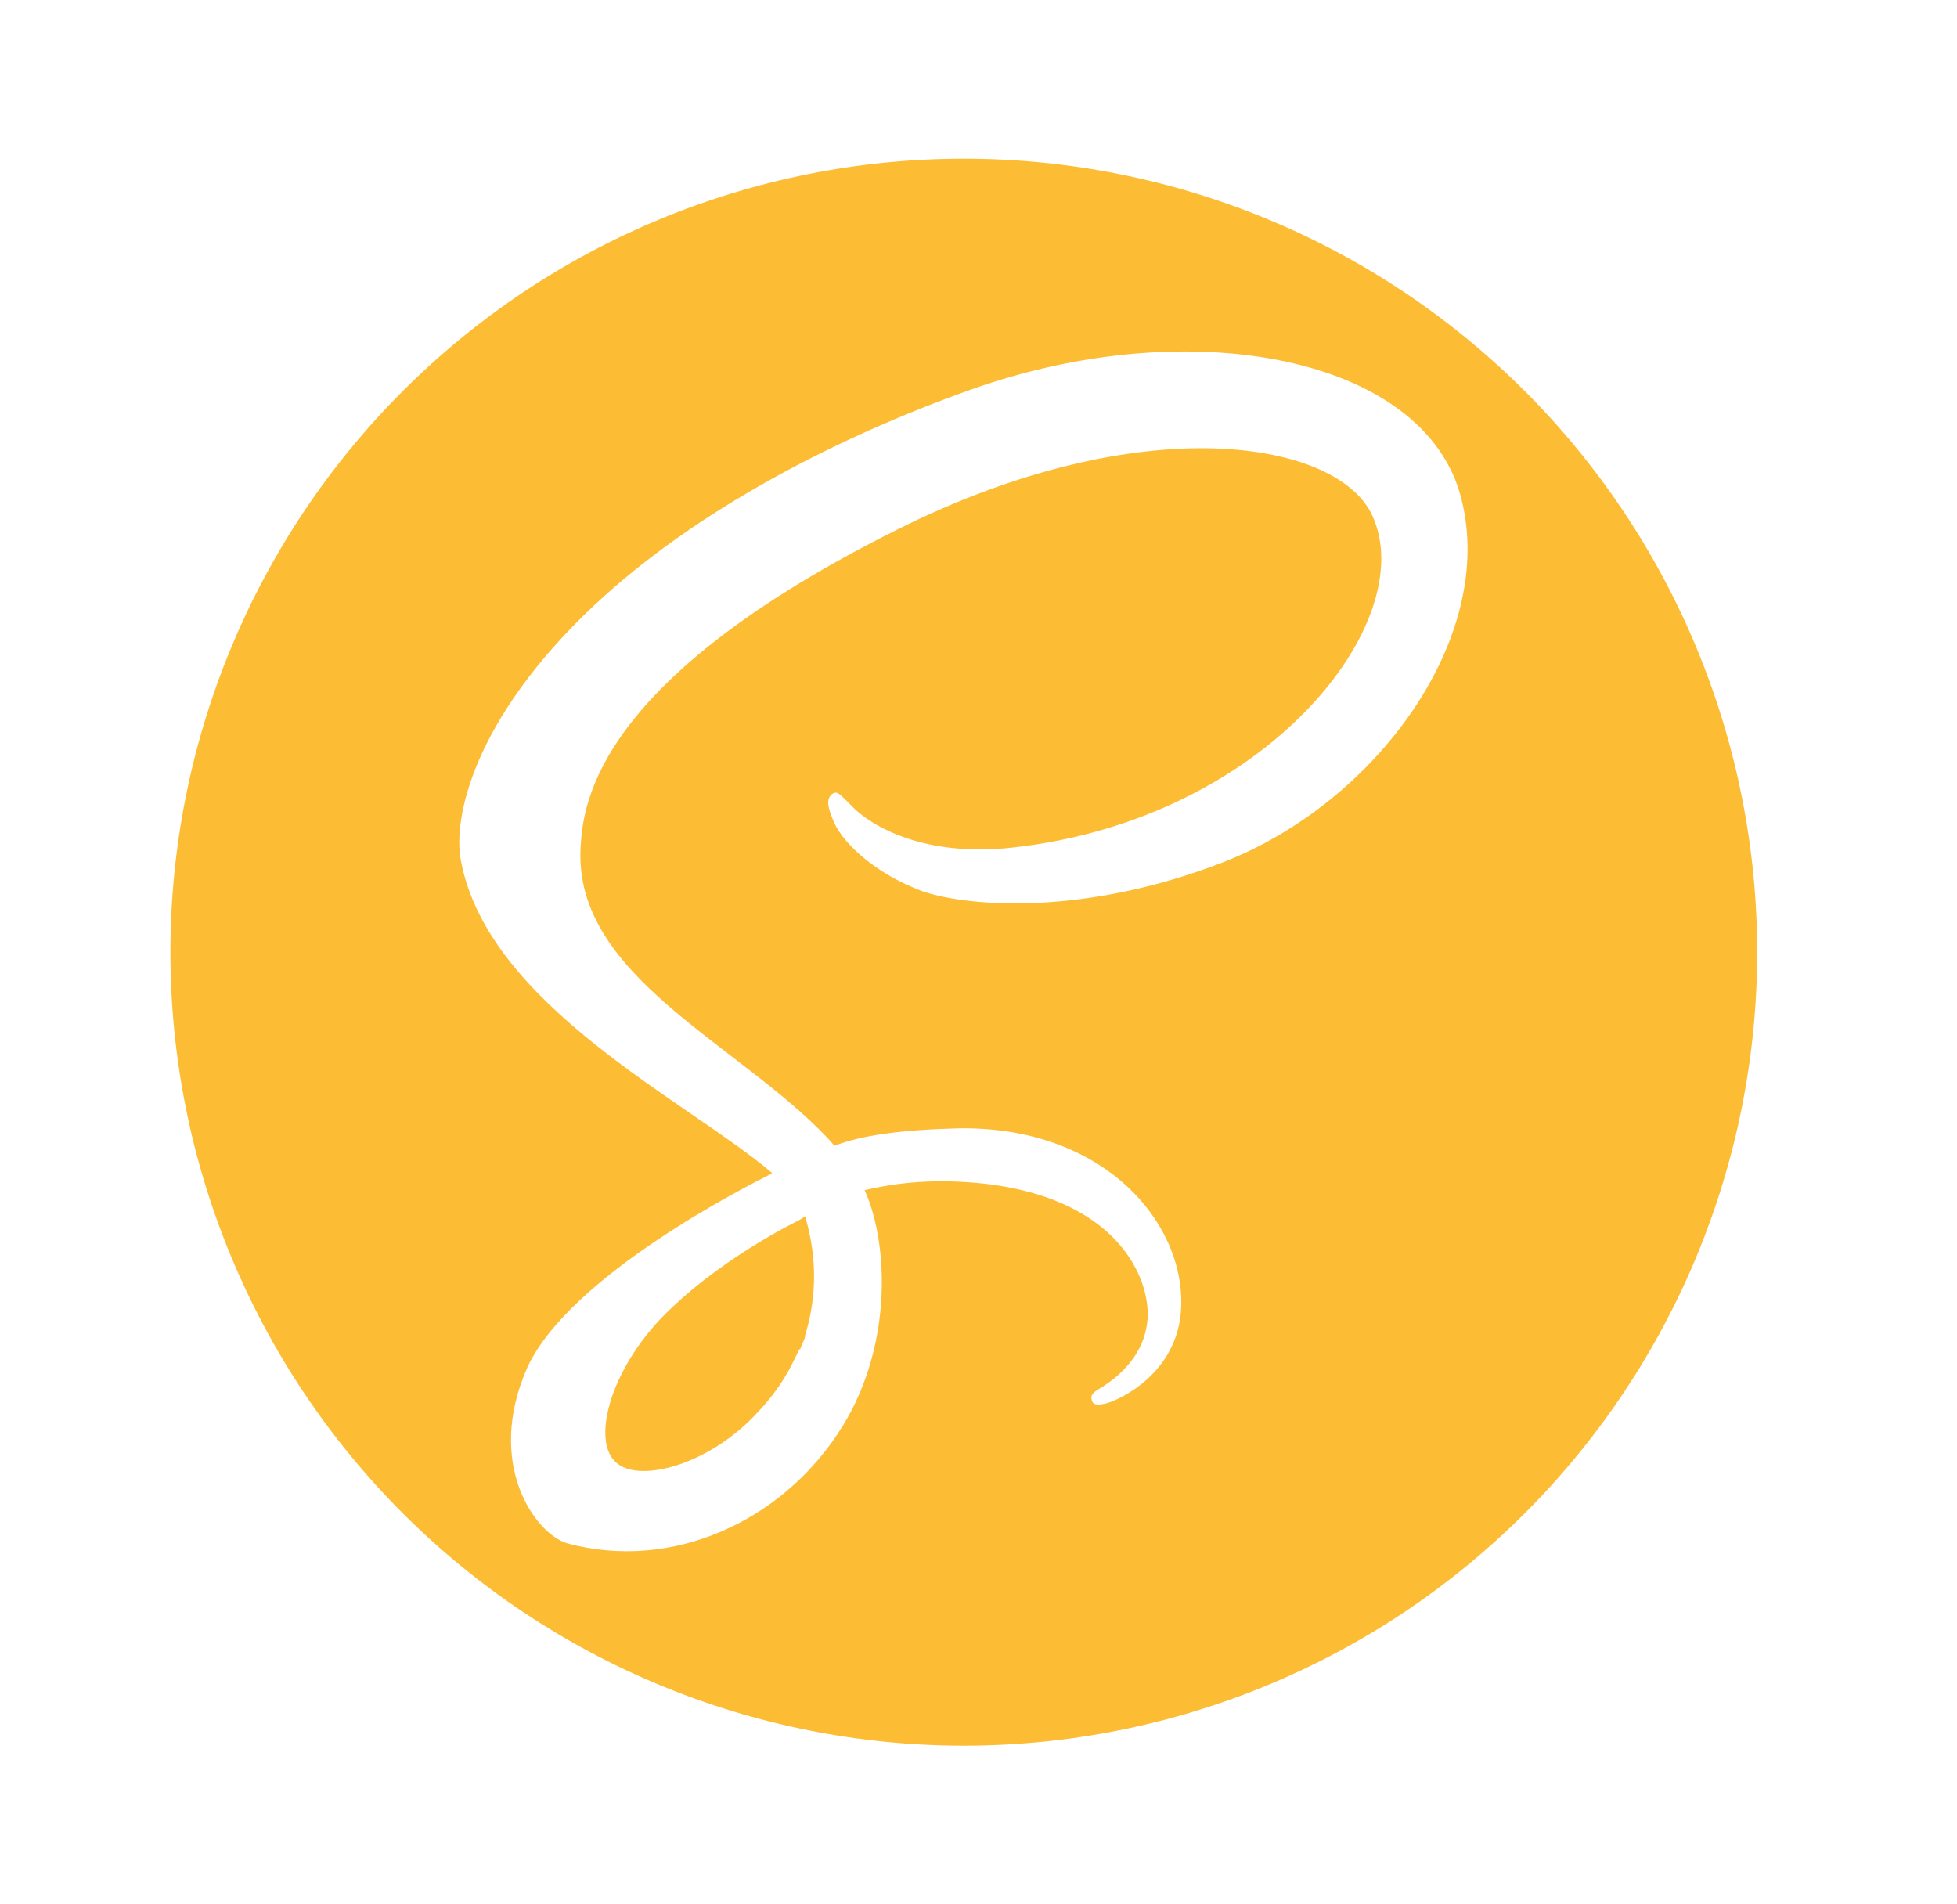 <svg width="37" height="36" viewBox="0 0 37 36" fill="none" xmlns="http://www.w3.org/2000/svg">
<path d="M18.222 3C20.192 3 22.142 3.388 23.962 4.142C25.782 4.896 27.435 6.001 28.828 7.393C30.221 8.786 31.326 10.44 32.08 12.26C32.834 14.08 33.222 16.03 33.222 18C33.222 21.978 31.641 25.794 28.828 28.607C26.015 31.42 22.2 33 18.222 33C16.252 33 14.301 32.612 12.481 31.858C10.662 31.104 9.008 30 7.615 28.607C4.802 25.794 3.222 21.978 3.222 18C3.222 14.022 4.802 10.206 7.615 7.393C10.428 4.58 14.243 3 18.222 3ZM15.222 22.995C15.462 23.805 15.432 24.555 15.222 25.245C15.222 25.32 15.162 25.395 15.132 25.5C15.102 25.5 15.072 25.605 15.027 25.68C14.862 26.04 14.622 26.385 14.337 26.685C13.467 27.645 12.222 28.005 11.727 27.705C11.157 27.375 11.472 26.025 12.462 24.96C13.542 23.82 15.102 23.07 15.102 23.07L15.222 22.995ZM27.627 9.42C26.952 6.75 22.527 5.88 18.357 7.365C15.867 8.25 13.167 9.63 11.232 11.445C8.937 13.605 8.562 15.48 8.712 16.26C9.222 19.02 13.032 20.835 14.592 22.17V22.185C14.142 22.41 10.782 24.105 9.972 25.845C9.162 27.675 10.122 28.995 10.722 29.175C12.732 29.715 14.757 28.74 15.837 27.105C16.887 25.545 16.812 23.52 16.347 22.5C16.977 22.35 17.712 22.275 18.642 22.38C21.282 22.695 21.792 24.33 21.687 25.02C21.597 25.71 21.042 26.085 20.862 26.205C20.682 26.31 20.622 26.355 20.637 26.445C20.652 26.565 20.742 26.565 20.892 26.535C21.117 26.49 22.287 25.98 22.332 24.705C22.392 23.085 20.847 21.285 18.117 21.33C16.992 21.36 16.287 21.465 15.777 21.66L15.657 21.525C13.962 19.725 10.842 18.45 10.977 16.02C11.022 15.135 11.322 12.825 16.977 10.005C21.597 7.695 25.302 8.325 25.947 9.75C26.862 11.745 23.967 15.48 19.167 16.02C17.337 16.23 16.362 15.51 16.122 15.255C15.867 15 15.837 14.955 15.747 15C15.582 15.105 15.687 15.345 15.747 15.495C15.882 15.87 16.482 16.5 17.472 16.86C18.357 17.145 20.517 17.31 23.112 16.305C26.022 15.18 28.302 12.045 27.627 9.42Z" fill="#FCBC34"/>
</svg>
